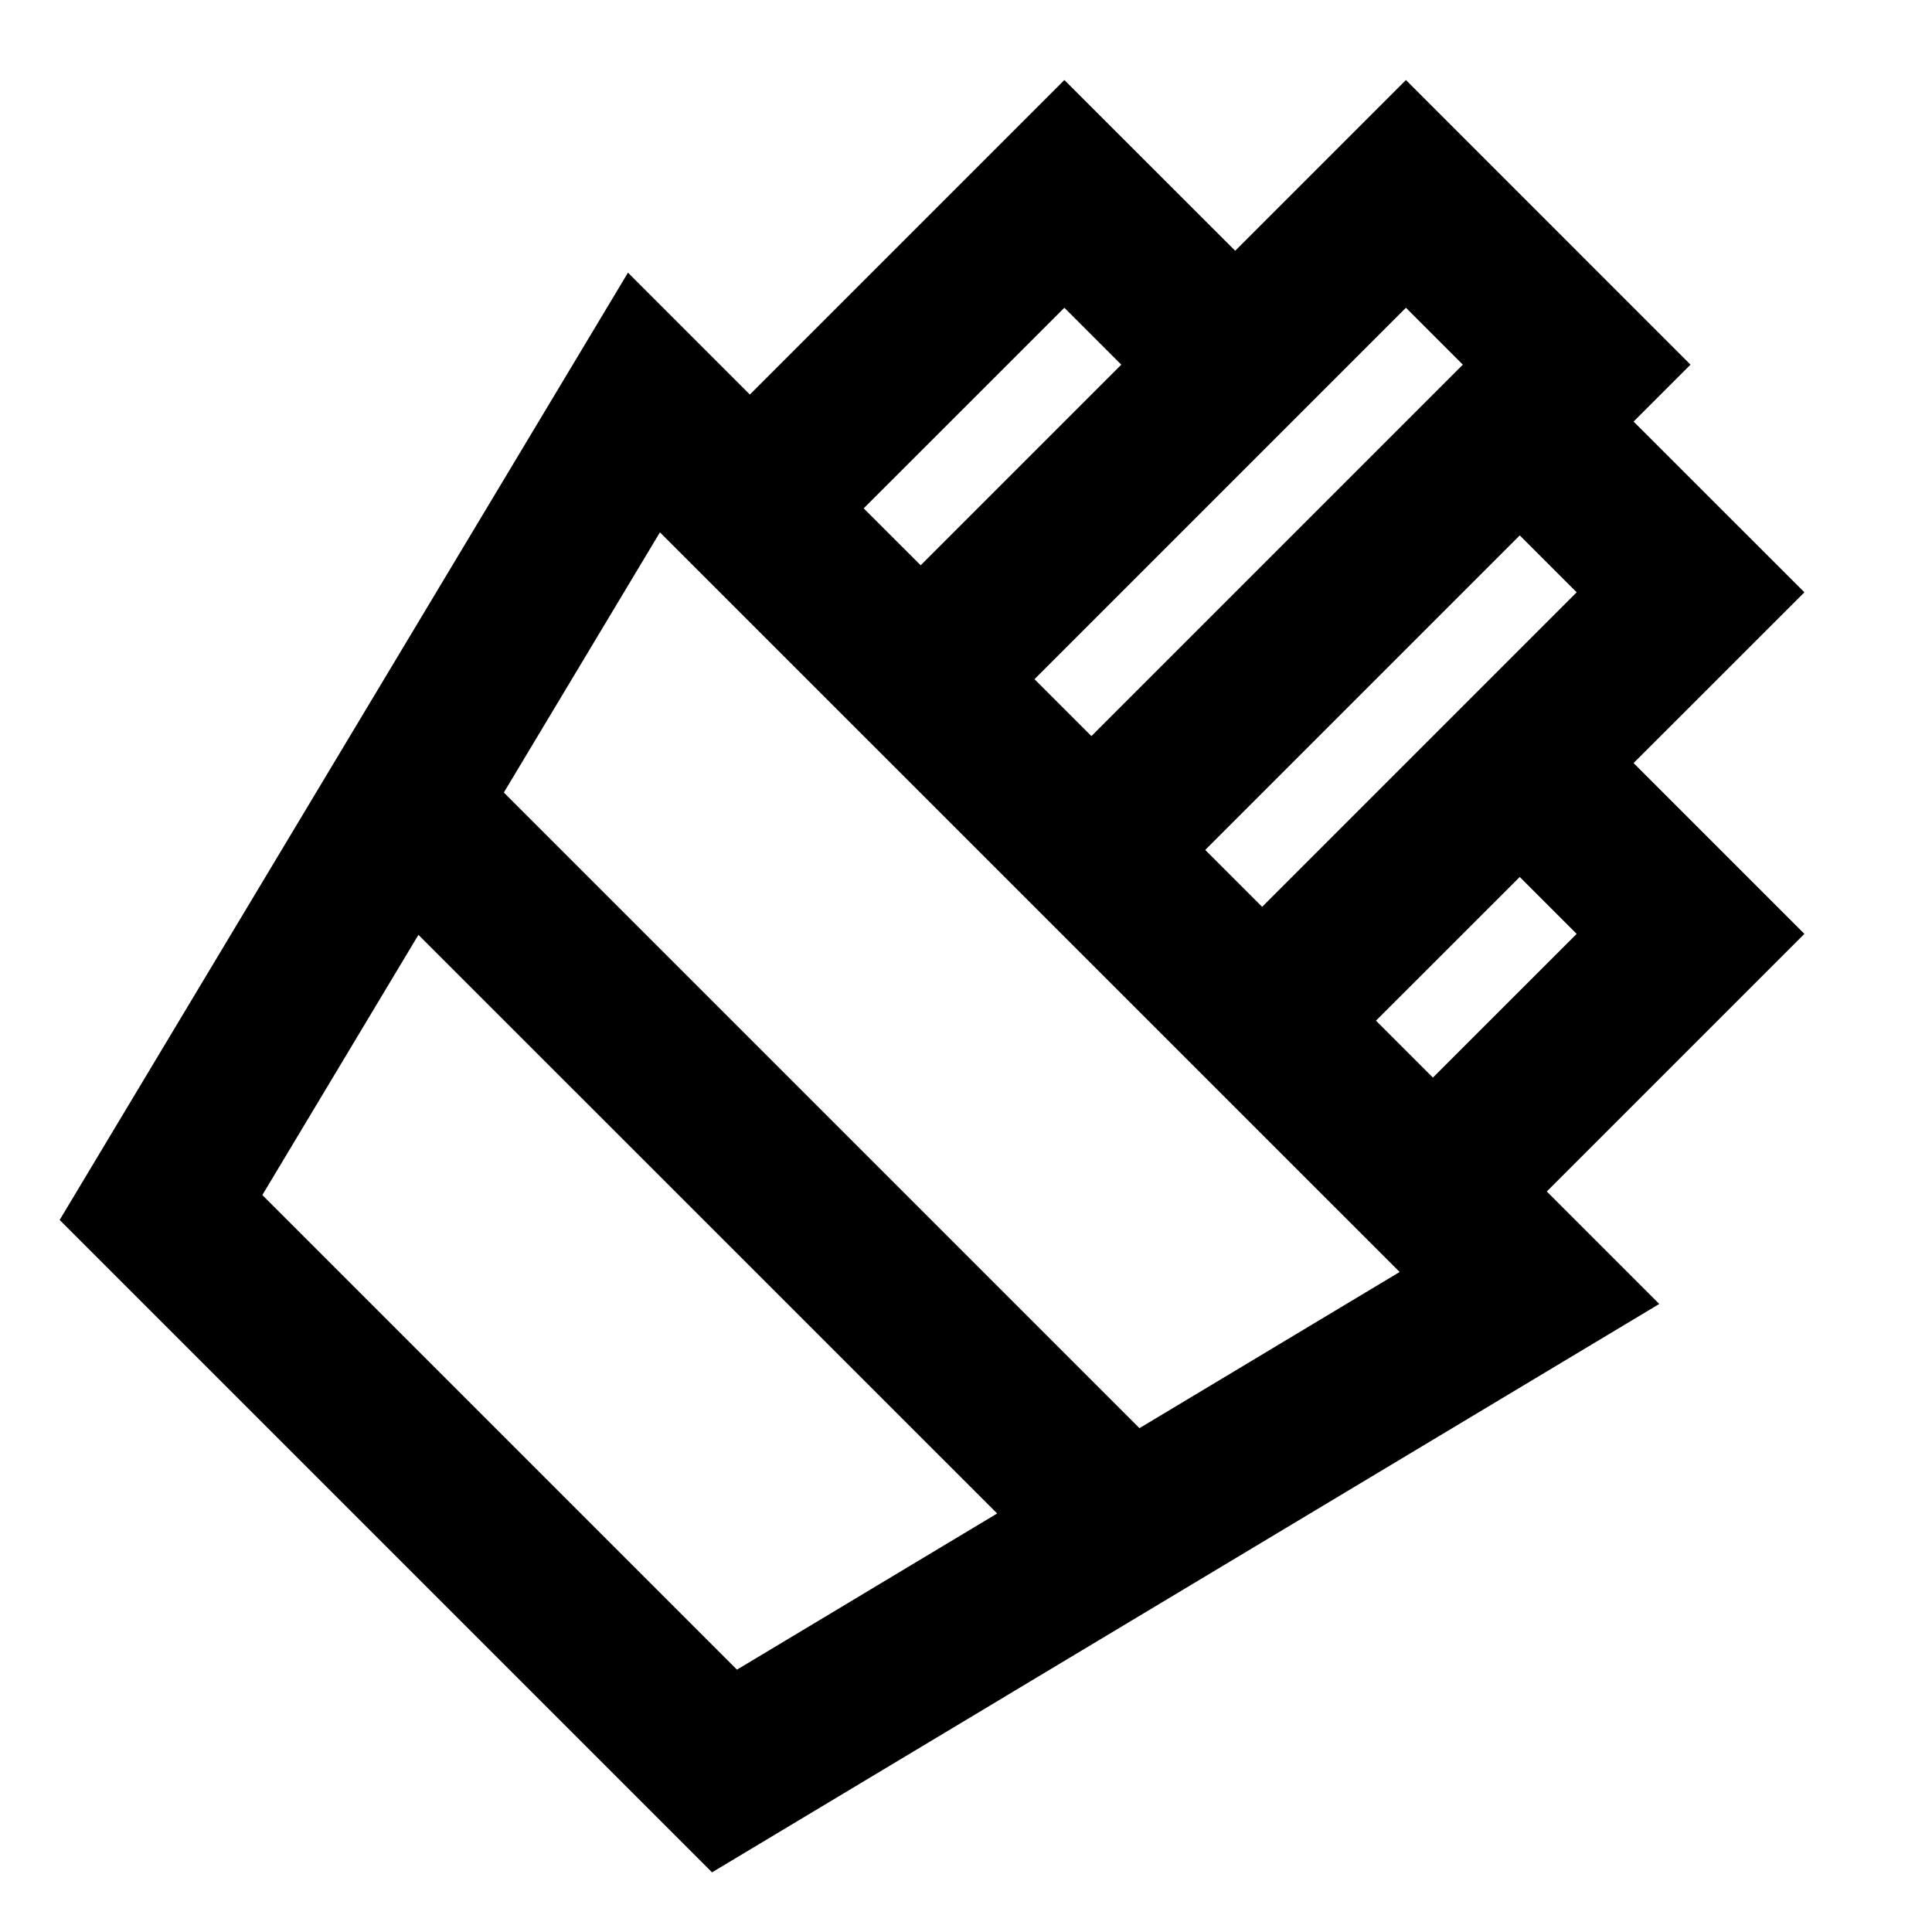 <svg width="24" height="24" viewBox="0 0 24 24" fill="none" xmlns="http://www.w3.org/2000/svg">
<g id="&#232;&#150;&#175;&#230;&#157;&#161;_fries">
<path id="Union" d="M17.465 0.994L21 4.53L20.293 5.237L22.415 7.358L20.293 9.479L22.415 11.601L19.215 14.801L20.612 16.198L8.845 23.259L0.741 15.155L7.801 3.387L9.315 4.901L13.222 0.994L15.344 3.115L17.465 0.994ZM12.851 8.437L13.558 9.144L18.172 4.53L17.465 3.823L12.851 8.437ZM18.879 6.651L14.972 10.558L15.679 11.265L19.586 7.358L18.879 6.651ZM17.093 12.679L17.8 13.386L19.586 11.601L18.879 10.894L17.093 12.679ZM17.387 15.801L8.198 6.613L6.259 9.845L14.155 17.741L17.387 15.801ZM12.387 18.801L5.198 11.613L3.259 14.845L9.155 20.741L12.387 18.801ZM10.729 6.315L11.437 7.022L13.929 4.53L13.222 3.823L10.729 6.315Z" fill="black"/>
</g>
</svg>
